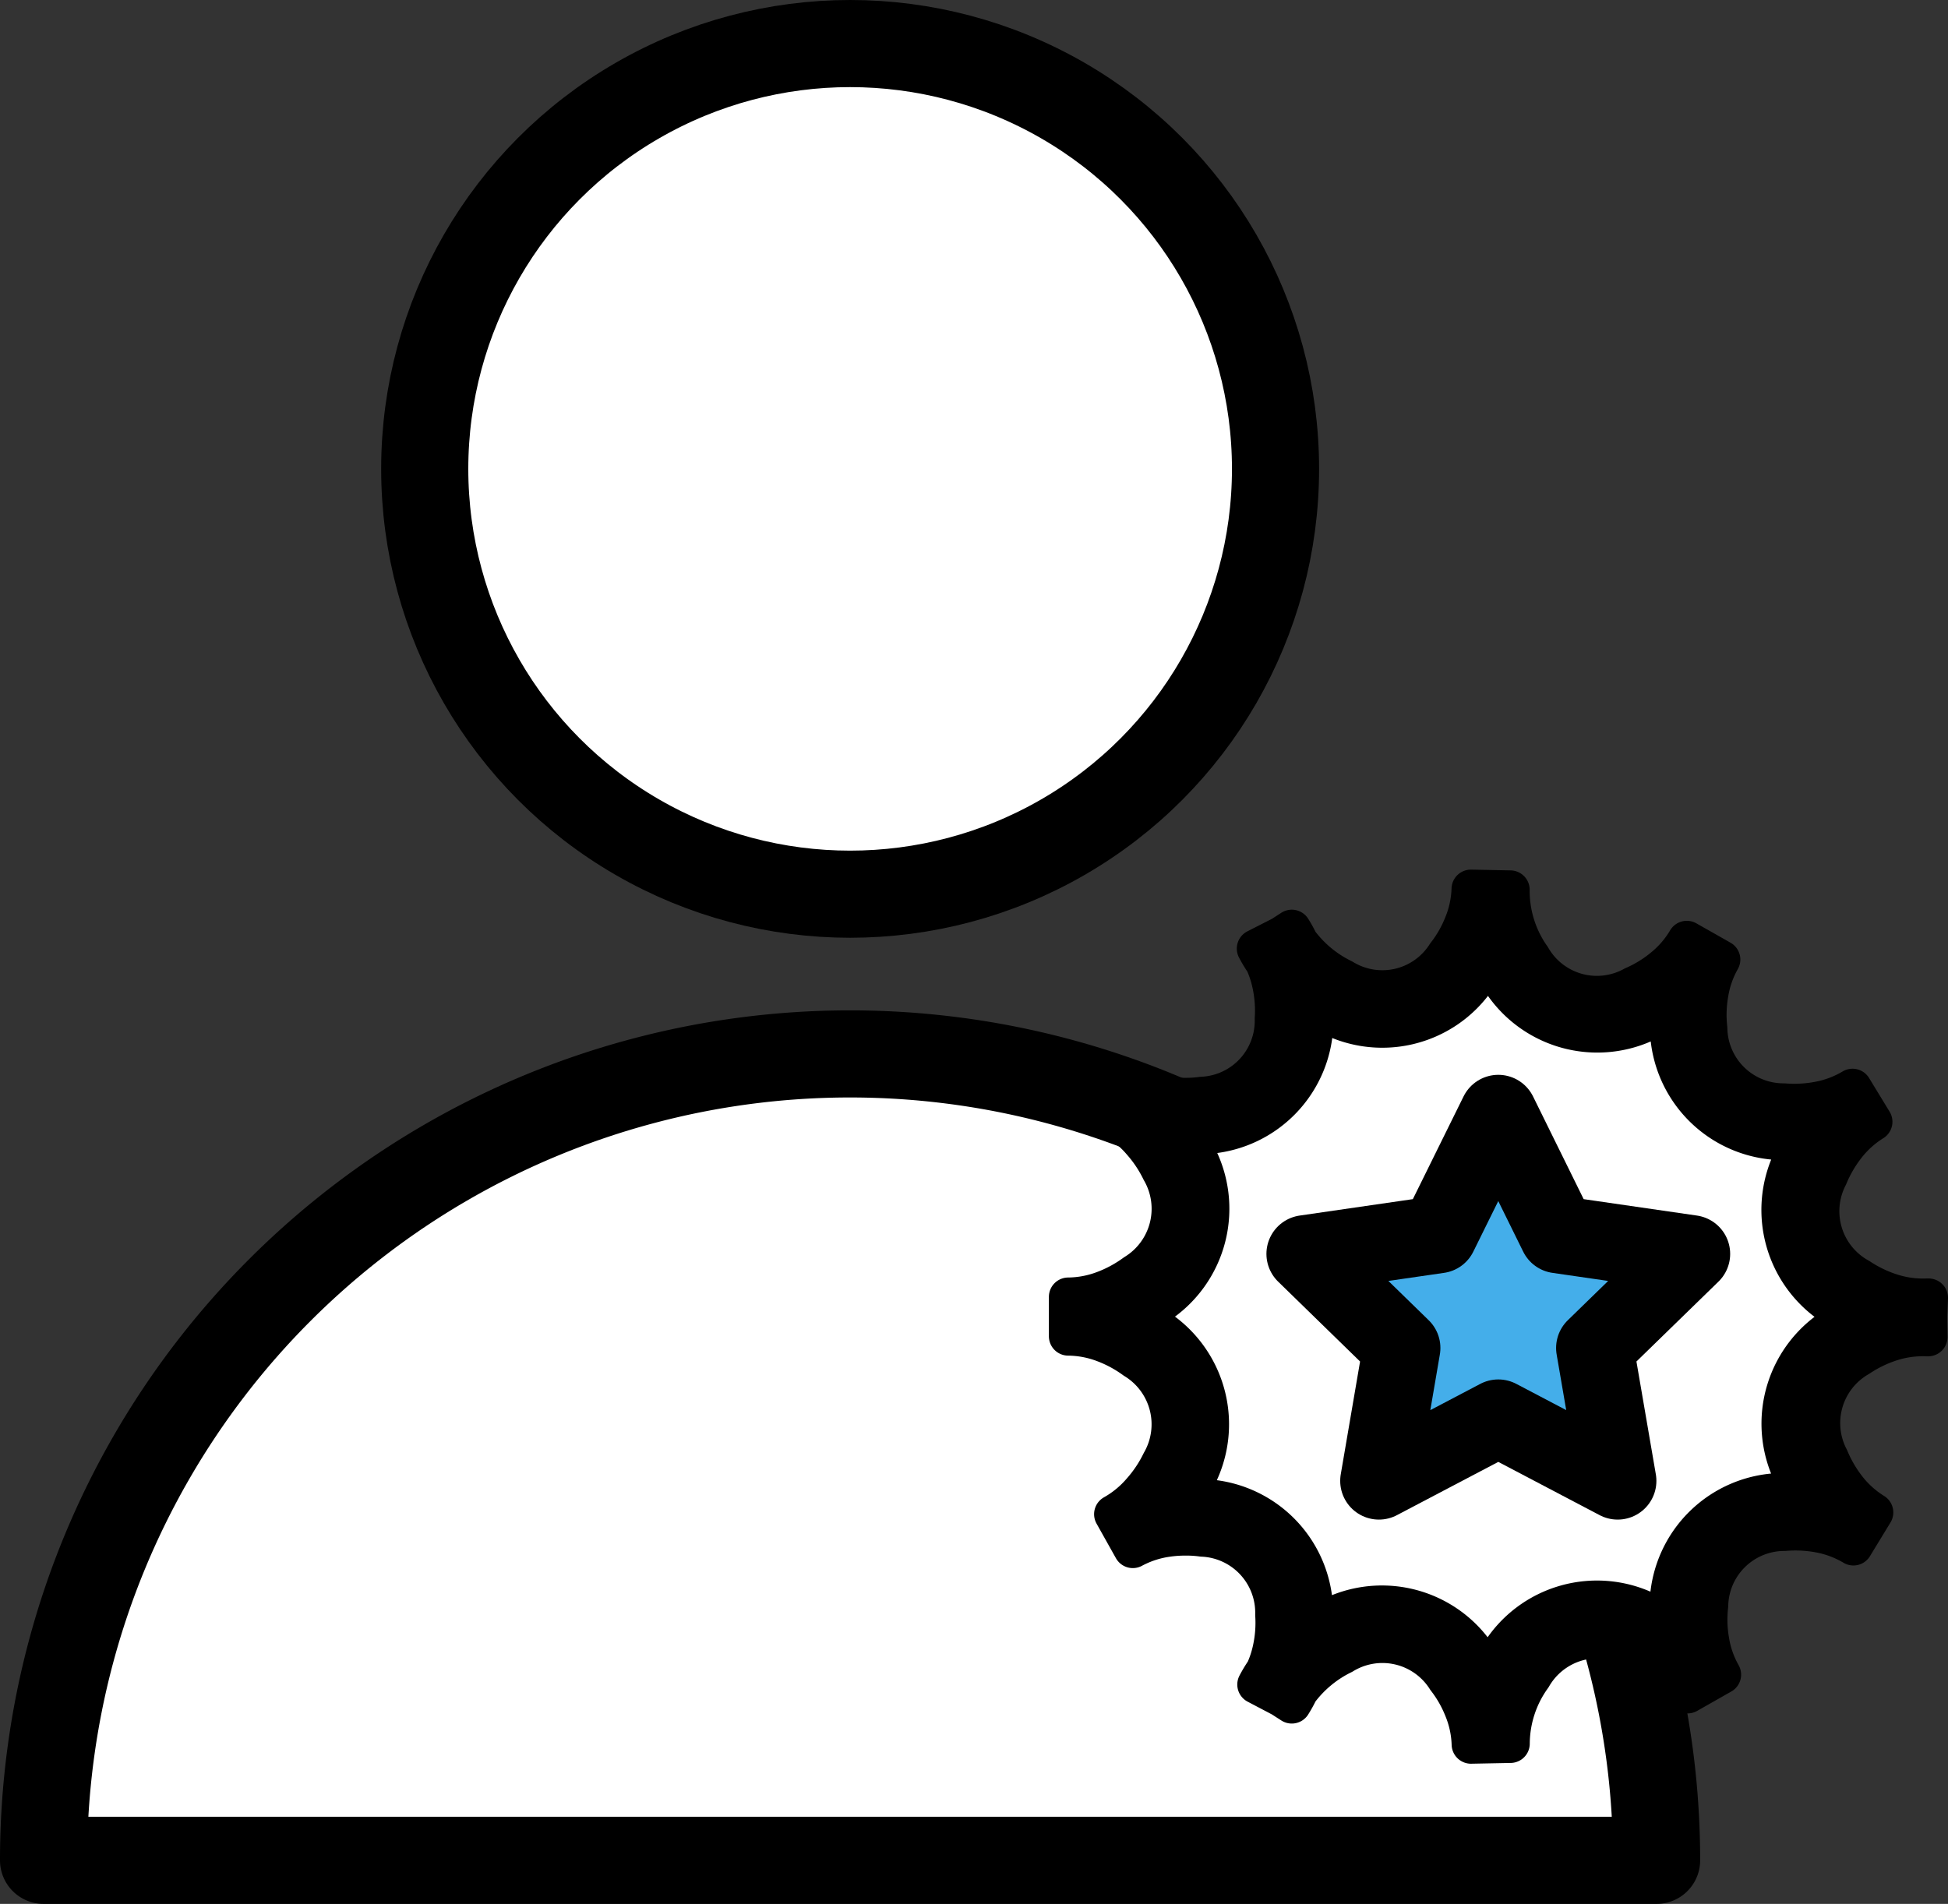 <svg xmlns="http://www.w3.org/2000/svg" viewBox="0 0 201.21 196.69"><rect x="0" y="0" width="201.21" height="196.69" fill="#333333" stroke="none"/><defs><style>.cls-1,.cls-2,.cls-3{fill:#fff;}.cls-1,.cls-2,.cls-4,.cls-5{stroke:#000;}.cls-1{stroke-miterlimit:10;}.cls-1,.cls-2{stroke-width:9px;}.cls-2,.cls-4,.cls-5{stroke-linecap:round;stroke-linejoin:round;}.cls-4{stroke-width:4px;}.cls-5{fill:#44aeea;stroke-width:8px;}</style></defs><title>etp-scheme-3</title><g id="Layer_2" data-name="Layer 2"><g id="Layer_1-2" data-name="Layer 1"><circle class="cls-1" cx="87.81" cy="48.44" r="43.94"/><path class="cls-2" d="M87.81,108.88A83.31,83.31,0,0,0,4.5,192.19H171.11A83.31,83.31,0,0,0,87.81,108.88Z"/><path class="cls-3" d="M191.19,135.3a12.2,12.2,0,0,1-4.85-15.84,19.27,19.27,0,0,1,1-2,18.62,18.62,0,0,1-2.22,0,12.17,12.17,0,0,1-11.85-11.58,17.06,17.06,0,0,1-.11-2.23,16.13,16.13,0,0,1-2,1,12.16,12.16,0,0,1-15.92-4.46,18.52,18.52,0,0,1-1.16-1.9,16.32,16.32,0,0,1-1.26,1.86,12.16,12.16,0,0,1-16.12,3.72c-.38-.19-.78-.41-1.2-.65,0,.49,0,1,0,1.46a12.16,12.16,0,0,1-11.29,12.09,17.17,17.17,0,0,1-2.24.15,19.58,19.58,0,0,1,1.06,1.94,12.21,12.21,0,0,1-4.07,16,19.89,19.89,0,0,1-1.89,1.21,19.54,19.54,0,0,1,1.86,1.19,12.21,12.21,0,0,1,4.12,16,19.93,19.93,0,0,1-1.08,2,17.11,17.11,0,0,1,2.23.15,12.17,12.17,0,0,1,11.3,12.11c0,.47,0,1,0,1.44.41-.24.81-.46,1.19-.65a12.16,12.16,0,0,1,16.14,3.73,16.13,16.13,0,0,1,1.25,1.84,18.49,18.49,0,0,1,1.16-1.89,12.17,12.17,0,0,1,15.95-4.46,16.05,16.05,0,0,1,2,1,17.1,17.1,0,0,1,.11-2.23,12.17,12.17,0,0,1,11.83-11.58,19.18,19.18,0,0,1,2.24,0,19,19,0,0,1-1-2,12.2,12.2,0,0,1,4.8-15.84c.45-.29.9-.56,1.34-.8C192.06,135.84,191.63,135.59,191.19,135.3Z"/><path class="cls-4" d="M199.12,136.08l.09-2H199v0a10.68,10.68,0,0,1-3.72-.53,13.17,13.17,0,0,1-3.22-1.56,7.82,7.82,0,0,1-3.2-10.45,13.5,13.5,0,0,1,1.82-3.13,10.63,10.63,0,0,1,2.79-2.52l-2.12-3.48a10.61,10.61,0,0,1-3.51,1.32,13.49,13.49,0,0,1-3.6.19,7.8,7.8,0,0,1-7.82-7.66,12.7,12.7,0,0,1,.11-3.61,10.46,10.46,0,0,1,1.23-3.52h0l-3.53-2h0a10.49,10.49,0,0,1-2.43,2.82,12.89,12.89,0,0,1-3.08,1.89,7.79,7.79,0,0,1-10.53-2.93A11.89,11.89,0,0,1,156,91.92l-4.07-.08a10.48,10.48,0,0,1-.78,3.65,12.66,12.66,0,0,1-1.79,3.13,7.79,7.79,0,0,1-10.64,2.47,12.47,12.47,0,0,1-4.55-3.77,13.63,13.63,0,0,0-.74-1.34l-1.05.68L129.75,98a14.23,14.23,0,0,0,.85,1.41,11,11,0,0,1,.73,2.23,12.83,12.83,0,0,1,.27,3.6,7.79,7.79,0,0,1-7.46,8,11.88,11.88,0,0,1-1.79.11,13,13,0,0,1-1.81-.13A10.6,10.6,0,0,1,117,112h0l-2,3.57a10.67,10.67,0,0,1,2.9,2.39,13.33,13.33,0,0,1,2,3,7.83,7.83,0,0,1-2.68,10.59,13.36,13.36,0,0,1-3.19,1.73,10.63,10.63,0,0,1-3.69.7v4.07a10.64,10.64,0,0,1,3.69.7,13.3,13.3,0,0,1,3.16,1.71,7.83,7.83,0,0,1,2.72,10.58,13.39,13.39,0,0,1-2,3,10.67,10.67,0,0,1-2.9,2.39l2,3.57a10.6,10.6,0,0,1,3.57-1.16,12.84,12.84,0,0,1,1.83-.13,12,12,0,0,1,1.77.11,7.8,7.8,0,0,1,7.47,8,12.8,12.8,0,0,1-.27,3.58,11,11,0,0,1-.73,2.22,14.22,14.22,0,0,0-.85,1.41l2.57,1.35,1.06.68a13.66,13.66,0,0,0,.74-1.34,12.46,12.46,0,0,1,4.54-3.76,7.79,7.79,0,0,1,10.67,2.48,12.63,12.63,0,0,1,1.78,3.12,10.47,10.47,0,0,1,.78,3.65l4.07-.08a11.88,11.88,0,0,1,2.26-6.9,7.8,7.8,0,0,1,10.55-2.93,12.87,12.87,0,0,1,3.06,1.88,10.49,10.49,0,0,1,2.44,2.83l3.52-2h0a10.47,10.47,0,0,1-1.23-3.53,12.7,12.7,0,0,1-.1-3.6,7.8,7.8,0,0,1,7.8-7.65,13.49,13.49,0,0,1,3.62.18,10.63,10.63,0,0,1,3.51,1.32l2.12-3.48a10.63,10.63,0,0,1-2.79-2.51,13.5,13.5,0,0,1-1.81-3.11A7.82,7.82,0,0,1,192,140.24a13.27,13.27,0,0,1,3.26-1.59,10.7,10.7,0,0,1,3.72-.53v0h.18Zm-9.33.78a11.86,11.86,0,0,0-4.66,15.39,18.48,18.48,0,0,0,.95,1.93,18.64,18.64,0,0,0-2.18,0,11.83,11.83,0,0,0-11.5,11.25,16.62,16.62,0,0,0-.11,2.17,15.6,15.6,0,0,0-1.92-1,11.82,11.82,0,0,0-15.5,4.34,18,18,0,0,0-1.13,1.84,15.68,15.68,0,0,0-1.21-1.79,11.82,11.82,0,0,0-15.68-3.62c-.36.18-.75.39-1.15.63,0-.47,0-.95,0-1.4a11.82,11.82,0,0,0-11-11.77,16.62,16.62,0,0,0-2.17-.14,19.37,19.37,0,0,0,1-1.92,11.87,11.87,0,0,0-4-15.59,19,19,0,0,0-1.81-1.16,19.32,19.32,0,0,0,1.84-1.18,11.87,11.87,0,0,0,4-15.6,19,19,0,0,0-1-1.89,16.69,16.69,0,0,0,2.17-.14,11.82,11.82,0,0,0,11-11.75c0-.46,0-.94,0-1.42.4.24.8.45,1.16.63a11.81,11.81,0,0,0,15.66-3.61,15.86,15.86,0,0,0,1.23-1.81,18,18,0,0,0,1.13,1.85,11.82,11.82,0,0,0,15.47,4.34,15.67,15.67,0,0,0,1.94-1,16.58,16.58,0,0,0,.11,2.16,11.83,11.83,0,0,0,11.52,11.25,18.1,18.1,0,0,0,2.16,0,18.73,18.73,0,0,0-1,2,11.86,11.86,0,0,0,4.71,15.39c.42.28.84.52,1.26.75C190.67,136.31,190.23,136.57,189.79,136.85Z"/><polygon class="cls-5" points="154.76 115.04 160.92 127.54 174.71 129.54 164.73 139.26 167.09 152.99 154.76 146.51 142.43 152.99 144.78 139.26 134.81 129.54 148.59 127.54 154.76 115.04"/></g></g></svg>